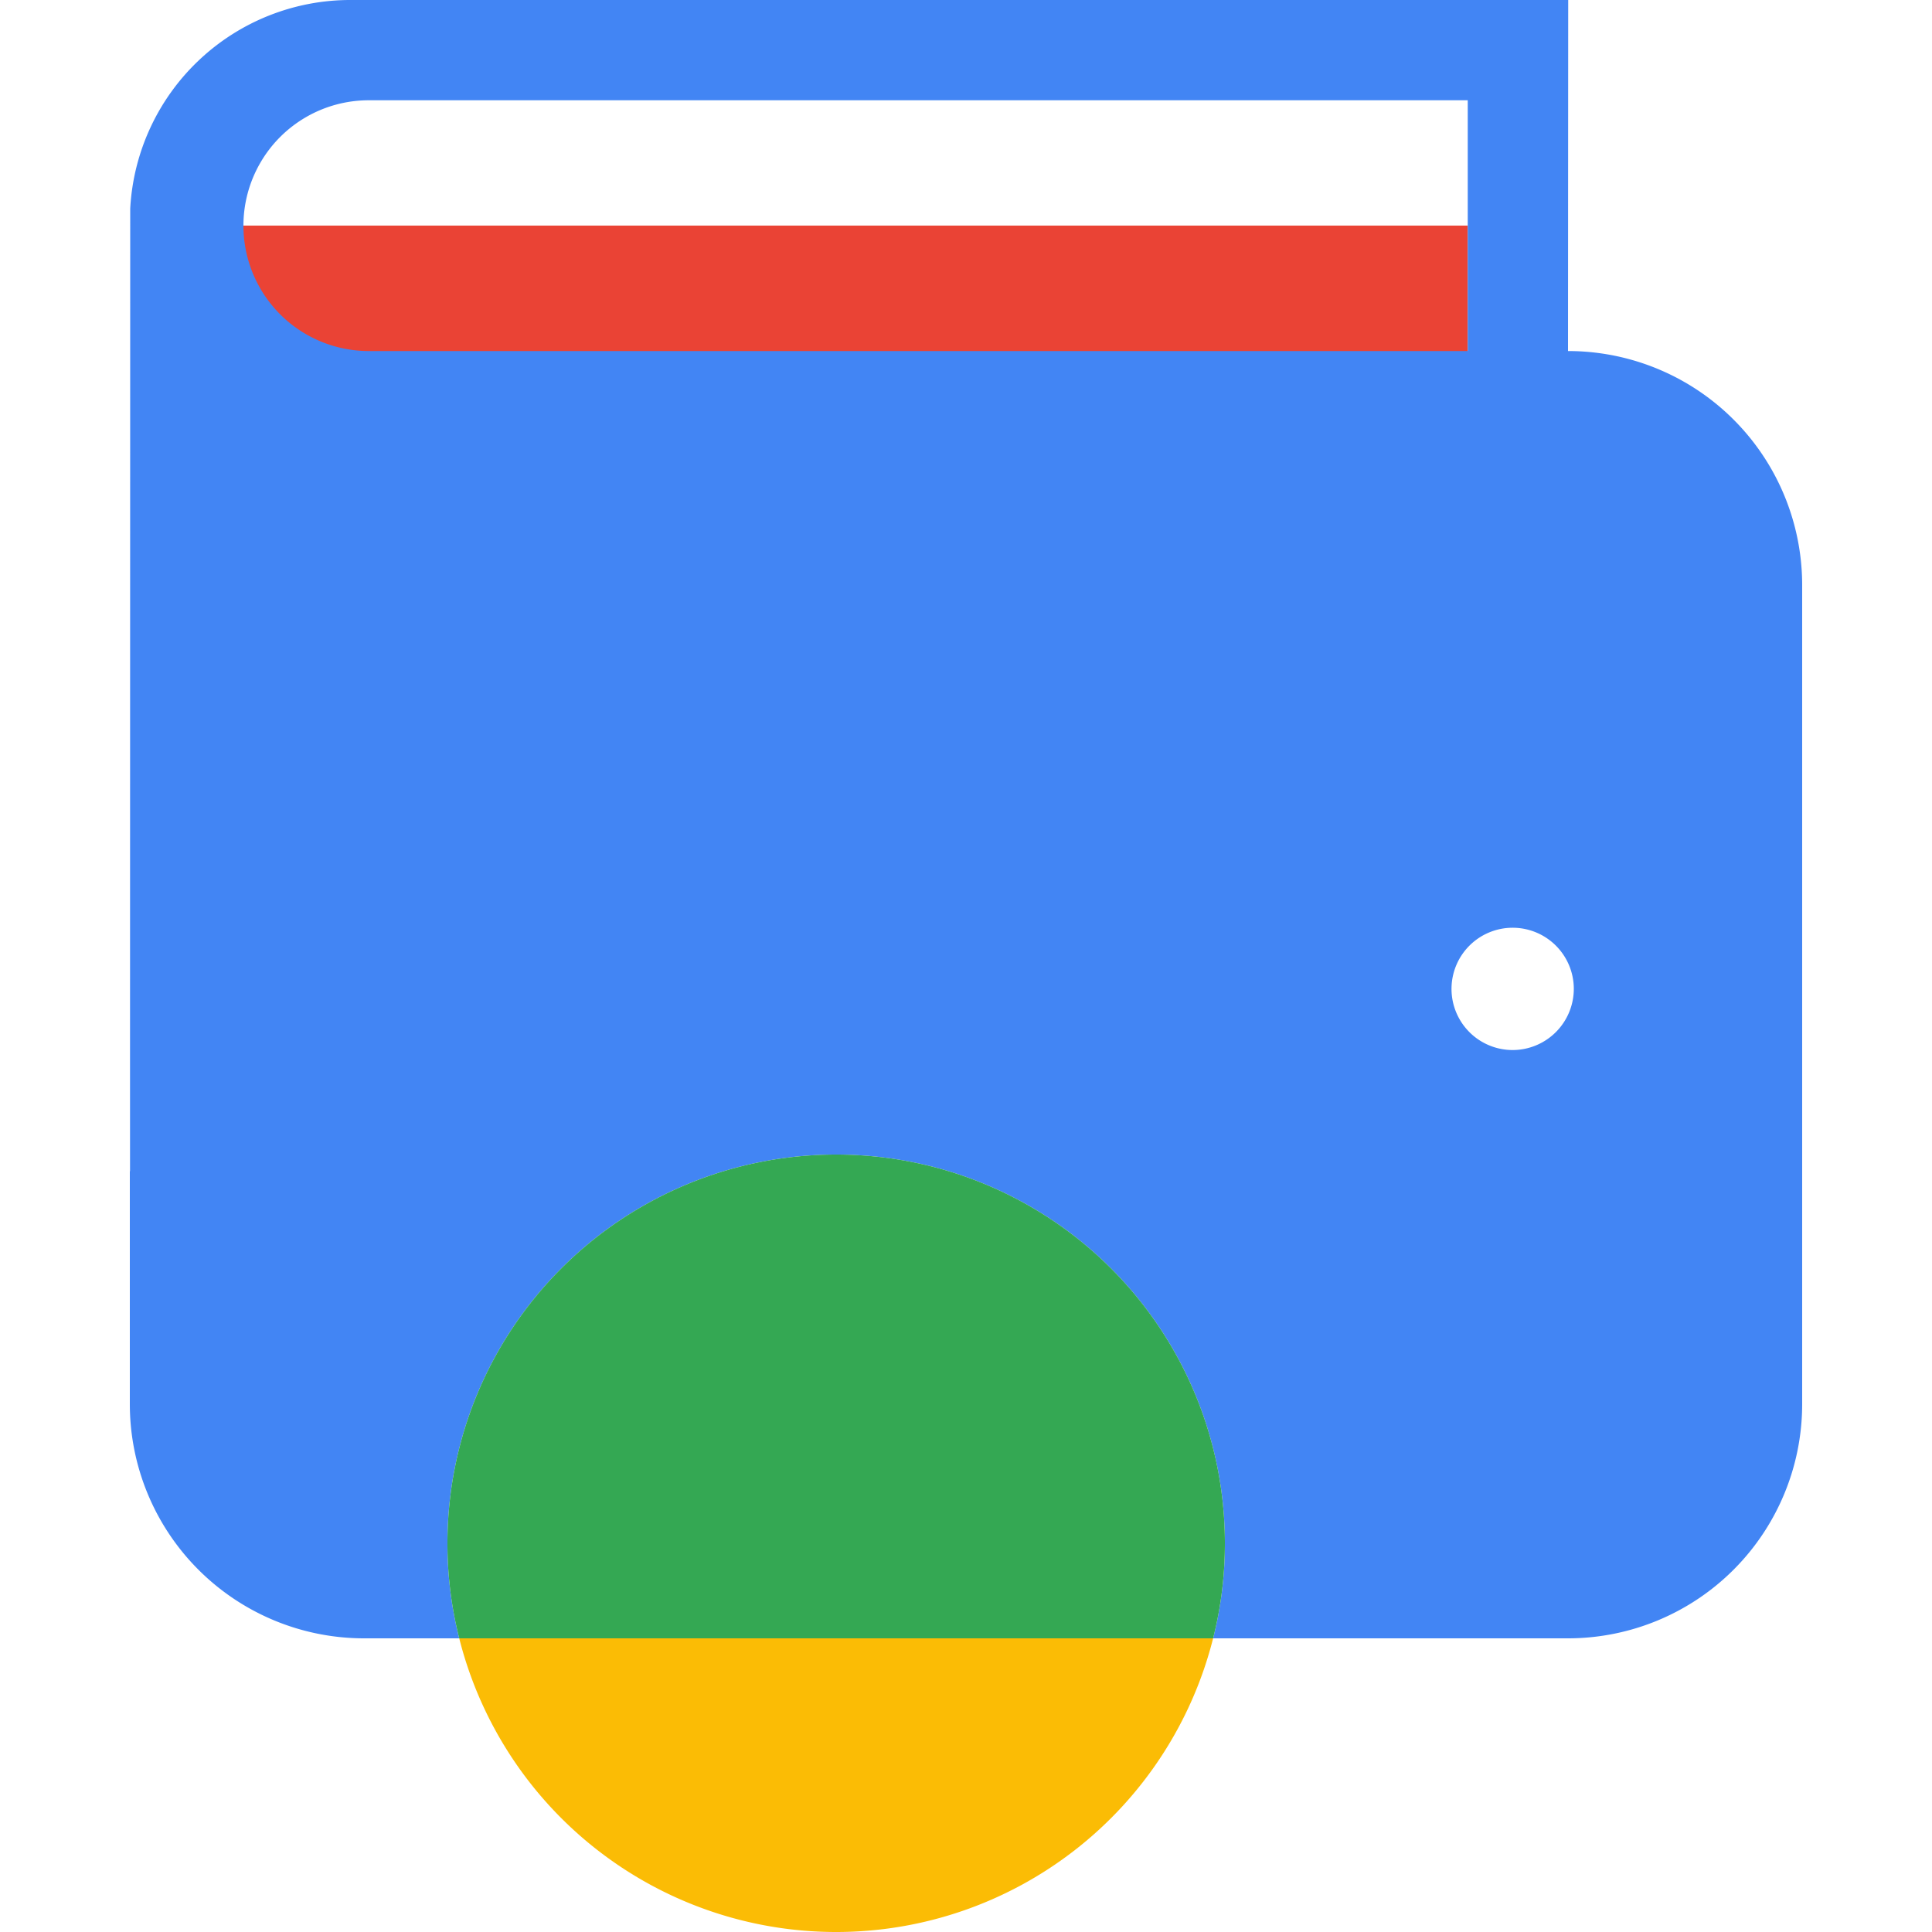<svg xmlns="http://www.w3.org/2000/svg" data-name="Camada 1" viewBox="0 0 100 100"><rect width="65.049" height="8.805" x="10.917" y="11.676" fill="#ea4335" class="colord6fbe9 svgShape"/><path fill="#4285f4" d="M81.16,18.17,81.17,0H18.18A11.41,11.41,0,0,0,6.74,10.8L6.73,55.19v5.43H6.72V72.68A12.125,12.125,0,0,0,18.84,84.8h4.93a19.916,19.916,0,0,1-.61-4.92,20.12,20.12,0,1,1,40.24,0,19.916,19.916,0,0,1-.61,4.92H81.16A12.125,12.125,0,0,0,93.28,72.68V30.29A12.118,12.118,0,0,0,81.16,18.17ZM19.09,5.19H75.97V18.17H19.09a6.49,6.49,0,0,1,0-12.98ZM78.3,54.35a3.165,3.165,0,1,1,3.16-3.17A3.171,3.171,0,0,1,78.3,54.35Z" class="color7a4de8 svgShape"/><path fill="#34a853" d="M63.4,79.88a19.916,19.916,0,0,1-.61,4.92H23.77a19.916,19.916,0,0,1-.61-4.92,20.12,20.12,0,1,1,40.24,0Z" class="colordcb262 svgShape"/><path fill="#fbbc05" d="M62.79,84.8a20.121,20.121,0,0,1-39.02,0Z" class="colorffd317 svgShape"/></svg>